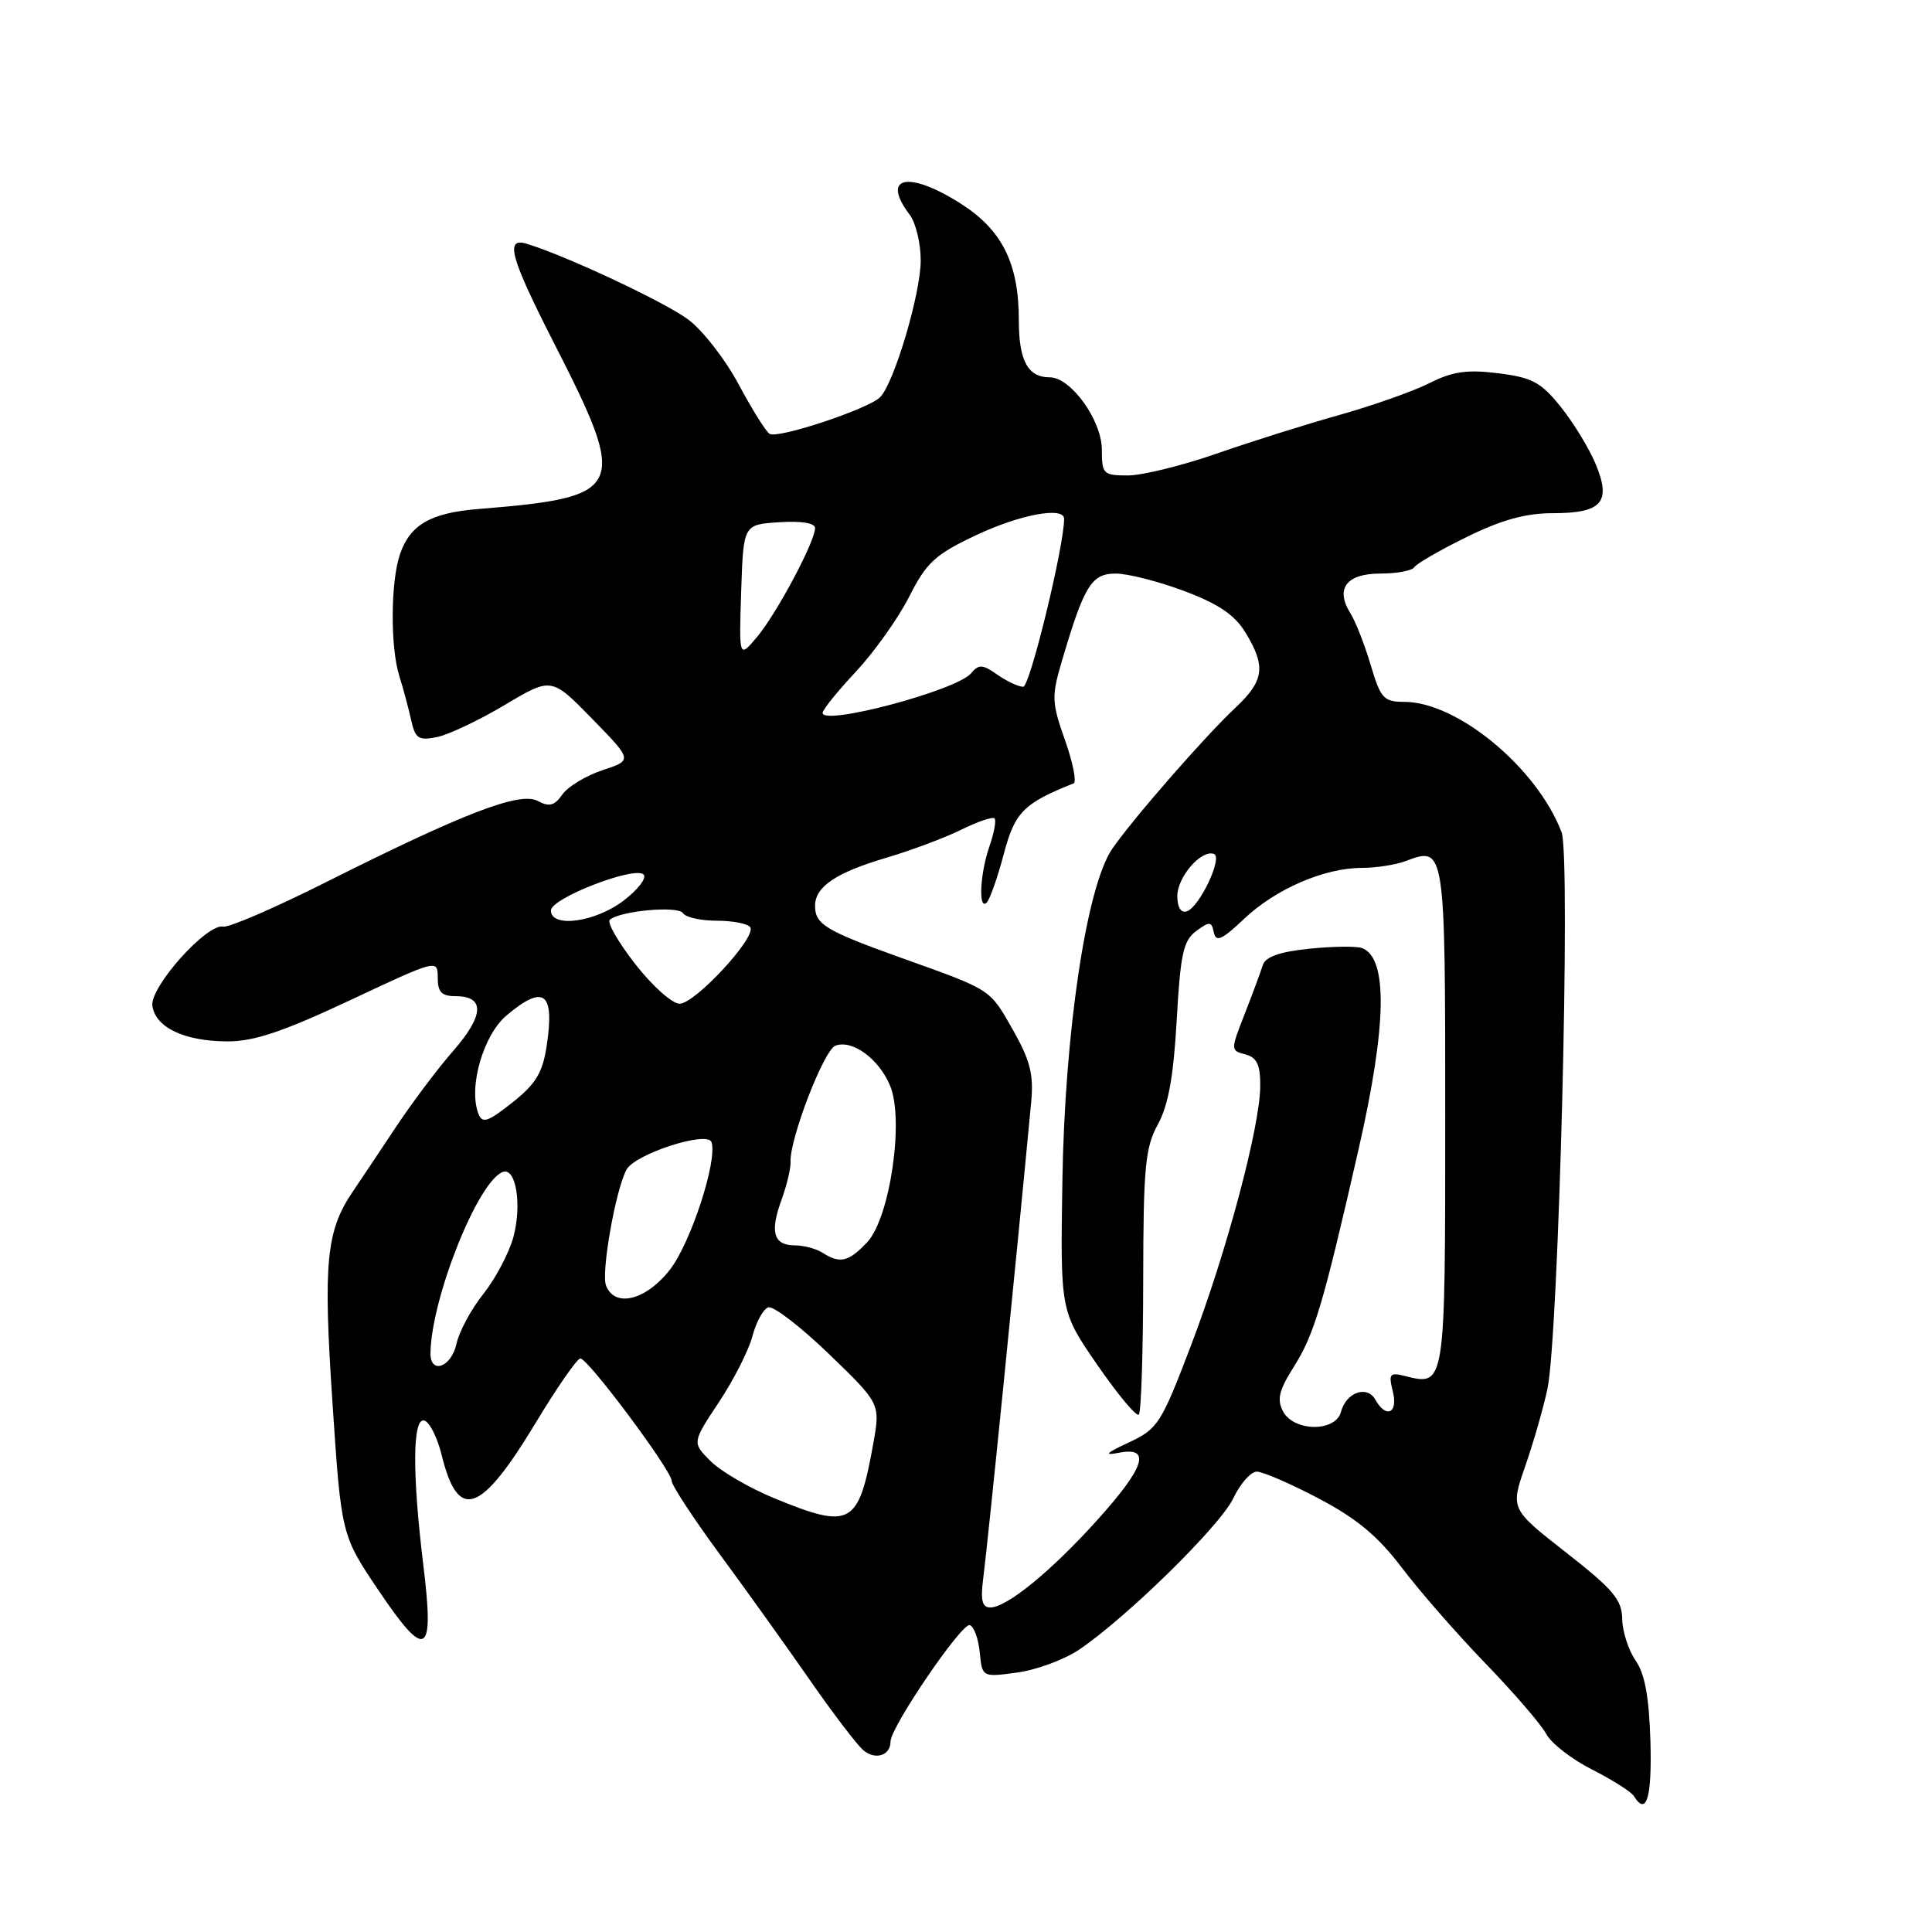 <?xml version="1.0" encoding="UTF-8" standalone="no"?>
<!DOCTYPE svg PUBLIC "-//W3C//DTD SVG 1.1//EN" "http://www.w3.org/Graphics/SVG/1.1/DTD/svg11.dtd" >
<svg xmlns="http://www.w3.org/2000/svg" xmlns:xlink="http://www.w3.org/1999/xlink" version="1.1" viewBox="0 0 256 256">
 <g >
 <path fill="currentColor"
d=" M 218.69 230.74 C 218.51 224.84 217.95 221.77 216.72 220.02 C 215.78 218.66 214.98 216.19 214.95 214.53 C 214.92 211.97 213.75 210.60 207.52 205.72 C 200.13 199.94 200.13 199.94 202.12 194.22 C 203.21 191.07 204.53 186.47 205.05 184.00 C 206.54 176.89 208.15 113.51 206.92 110.28 C 203.68 101.76 193.12 93.00 186.07 93.00 C 183.35 93.00 182.94 92.55 181.63 88.14 C 180.84 85.46 179.63 82.37 178.94 81.27 C 176.89 78.00 178.40 76.00 182.91 76.00 C 185.09 76.00 187.12 75.62 187.40 75.16 C 187.69 74.69 190.81 72.89 194.34 71.16 C 198.94 68.89 202.16 68.00 205.75 68.00 C 212.28 68.00 213.54 66.55 211.43 61.48 C 210.56 59.39 208.47 55.98 206.80 53.90 C 204.19 50.65 203.01 50.02 198.53 49.46 C 194.40 48.94 192.48 49.22 189.40 50.77 C 187.25 51.85 181.90 53.74 177.50 54.98 C 173.10 56.21 165.76 58.52 161.20 60.11 C 156.63 61.70 151.34 63.00 149.45 63.00 C 146.19 63.00 146.00 62.81 146.00 59.58 C 146.00 55.71 141.90 50.00 139.11 50.00 C 136.19 50.00 135.00 47.80 135.00 42.42 C 135.00 34.89 132.78 30.45 127.27 26.96 C 120.34 22.56 116.69 23.37 120.53 28.44 C 121.34 29.51 122.00 32.23 122.00 34.50 C 122.00 38.90 118.48 50.76 116.62 52.63 C 115.07 54.19 103.08 58.17 101.98 57.49 C 101.48 57.18 99.66 54.26 97.91 50.99 C 96.17 47.72 93.18 43.85 91.26 42.39 C 88.25 40.09 74.99 33.87 69.75 32.29 C 66.88 31.43 67.63 34.14 73.44 45.52 C 83.32 64.88 82.87 65.87 63.34 67.45 C 57.08 67.96 54.36 69.52 53.02 73.38 C 51.75 77.01 51.70 85.74 52.92 89.60 C 53.42 91.20 54.12 93.79 54.47 95.37 C 55.02 97.87 55.44 98.16 57.88 97.67 C 59.41 97.37 63.45 95.45 66.87 93.42 C 73.07 89.72 73.07 89.72 78.45 95.23 C 83.83 100.74 83.83 100.74 79.84 102.05 C 77.65 102.78 75.26 104.22 74.52 105.27 C 73.47 106.77 72.78 106.95 71.25 106.13 C 68.89 104.87 61.52 107.70 43.20 116.89 C 36.44 120.29 30.31 122.94 29.58 122.78 C 27.42 122.32 19.83 130.81 20.19 133.29 C 20.60 136.15 24.44 137.97 30.13 137.99 C 33.66 138.00 37.49 136.71 46.38 132.54 C 57.92 127.12 58.00 127.09 58.00 129.54 C 58.00 131.47 58.52 132.00 60.39 132.00 C 64.26 132.00 64.16 134.53 60.11 139.18 C 58.03 141.55 54.57 146.16 52.42 149.40 C 50.26 152.65 47.71 156.48 46.74 157.90 C 43.22 163.09 42.81 167.30 44.05 185.80 C 45.22 203.42 45.22 203.42 50.21 210.81 C 56.48 220.10 57.58 219.46 56.09 207.36 C 54.60 195.15 54.66 187.72 56.25 188.24 C 56.94 188.47 57.96 190.51 58.52 192.79 C 60.70 201.67 63.66 200.66 71.00 188.50 C 73.82 183.83 76.48 180.00 76.90 180.00 C 77.92 180.00 89.00 194.86 89.00 196.22 C 89.00 196.80 91.85 201.15 95.33 205.89 C 98.82 210.62 104.20 218.14 107.29 222.59 C 110.38 227.04 113.59 231.24 114.41 231.93 C 116.02 233.26 118.00 232.61 118.00 230.76 C 118.00 228.86 127.43 215.01 128.50 215.34 C 129.05 215.51 129.65 217.14 129.82 218.95 C 130.15 222.25 130.15 222.25 134.79 221.62 C 137.34 221.27 141.02 219.91 142.97 218.60 C 149.27 214.35 161.69 202.17 163.41 198.54 C 164.34 196.59 165.74 195.00 166.53 195.00 C 167.32 195.00 171.02 196.60 174.74 198.56 C 179.77 201.21 182.59 203.55 185.75 207.73 C 188.09 210.82 193.08 216.53 196.84 220.42 C 200.61 224.32 204.22 228.51 204.88 229.75 C 205.53 230.99 208.27 233.12 210.97 234.48 C 213.66 235.85 216.14 237.42 216.49 237.98 C 218.16 240.69 218.90 238.26 218.69 230.74 Z  M 130.27 209.25 C 130.91 204.30 134.59 167.72 136.64 146.00 C 136.98 142.42 136.50 140.50 134.28 136.58 C 131.11 130.99 131.52 131.25 119.50 126.95 C 109.40 123.33 108.00 122.49 108.00 120.03 C 108.00 117.49 110.76 115.63 117.50 113.64 C 120.80 112.66 125.26 110.99 127.41 109.92 C 129.56 108.86 131.53 108.19 131.78 108.44 C 132.03 108.69 131.73 110.34 131.12 112.10 C 129.85 115.72 129.61 120.72 130.75 119.59 C 131.16 119.17 132.18 116.29 133.00 113.18 C 134.48 107.60 135.61 106.46 142.26 103.80 C 142.68 103.63 142.17 101.05 141.12 98.08 C 139.35 93.07 139.32 92.28 140.71 87.58 C 143.65 77.59 144.63 76.00 147.83 76.00 C 149.44 76.00 153.53 77.04 156.93 78.32 C 161.48 80.03 163.62 81.48 165.05 83.85 C 167.76 88.29 167.50 90.21 163.75 93.73 C 159.64 97.58 150.06 108.56 147.36 112.50 C 143.96 117.47 141.07 136.79 140.77 156.62 C 140.50 173.74 140.50 173.74 145.41 180.87 C 148.12 184.79 150.58 187.75 150.90 187.44 C 151.21 187.13 151.47 179.14 151.48 169.69 C 151.50 154.65 151.74 152.06 153.42 149.00 C 154.81 146.47 155.50 142.62 155.92 135.17 C 156.41 126.39 156.80 124.62 158.50 123.37 C 160.28 122.06 160.54 122.08 160.84 123.56 C 161.12 124.89 161.92 124.53 164.84 121.76 C 169.03 117.79 175.48 115.00 180.46 115.00 C 182.33 115.00 184.95 114.59 186.27 114.09 C 191.48 112.11 191.50 112.25 191.50 148.00 C 191.50 183.75 191.51 183.67 186.21 182.34 C 184.13 181.82 183.97 182.02 184.56 184.38 C 185.28 187.26 183.67 188.02 182.24 185.46 C 181.15 183.51 178.37 184.49 177.69 187.07 C 176.99 189.77 171.46 189.73 170.01 187.02 C 169.17 185.44 169.46 184.23 171.46 181.07 C 174.15 176.81 175.33 172.83 180.00 152.37 C 183.76 135.90 183.93 126.95 180.49 125.63 C 179.76 125.35 176.62 125.39 173.50 125.71 C 169.53 126.12 167.67 126.78 167.32 127.90 C 167.05 128.78 165.97 131.68 164.93 134.35 C 163.05 139.15 163.05 139.20 165.01 139.71 C 166.54 140.11 167.00 141.08 166.99 143.87 C 166.98 149.26 162.50 166.02 157.78 178.37 C 153.85 188.67 153.42 189.34 149.56 191.14 C 146.53 192.55 146.20 192.90 148.25 192.50 C 152.58 191.65 151.72 194.39 145.46 201.34 C 139.34 208.15 133.41 213.00 131.22 213.00 C 130.15 213.00 129.91 212.06 130.27 209.25 Z  M 102.56 198.51 C 99.29 197.16 95.51 194.96 94.16 193.61 C 91.70 191.16 91.70 191.16 95.27 185.78 C 97.23 182.82 99.23 178.88 99.71 177.02 C 100.20 175.16 101.14 173.45 101.80 173.23 C 102.47 173.01 106.08 175.79 109.84 179.41 C 116.65 185.99 116.65 185.99 115.72 191.25 C 113.76 202.16 112.77 202.71 102.56 198.51 Z  M 57.04 179.25 C 57.18 171.87 63.41 156.36 66.66 155.28 C 68.38 154.71 69.17 159.67 68.03 163.90 C 67.46 166.01 65.68 169.39 64.07 171.42 C 62.45 173.44 60.84 176.43 60.49 178.05 C 59.80 181.20 56.98 182.18 57.04 179.25 Z  M 80.30 170.34 C 79.64 168.61 81.56 157.69 83.01 154.99 C 84.12 152.91 93.76 149.79 94.28 151.34 C 95.09 153.78 91.53 164.70 88.76 168.25 C 85.60 172.30 81.45 173.33 80.30 170.34 Z  M 109.00 166.00 C 108.17 165.47 106.53 165.02 105.33 165.02 C 102.49 165.00 101.99 163.29 103.55 159.00 C 104.25 157.07 104.79 154.82 104.75 154.00 C 104.59 151.00 109.15 139.16 110.69 138.56 C 112.93 137.71 116.47 140.30 117.95 143.88 C 119.83 148.41 117.92 161.39 114.91 164.60 C 112.45 167.21 111.30 167.48 109.00 166.00 Z  M 63.39 147.57 C 62.04 144.07 64.03 137.15 67.13 134.54 C 72.07 130.39 73.50 131.46 72.45 138.51 C 71.90 142.15 71.03 143.60 67.89 146.09 C 64.62 148.68 63.90 148.91 63.39 147.57 Z  M 84.18 127.75 C 81.93 124.87 80.41 122.22 80.80 121.88 C 82.14 120.69 89.87 119.98 90.50 121.00 C 90.84 121.55 92.86 122.00 95.00 122.00 C 97.14 122.00 99.13 122.40 99.42 122.88 C 100.24 124.20 92.09 133.00 90.05 133.00 C 89.07 133.00 86.43 130.64 84.18 127.75 Z  M 73.00 120.64 C 73.00 119.02 84.11 114.71 85.28 115.88 C 85.73 116.33 84.53 117.89 82.61 119.35 C 78.86 122.21 73.00 123.00 73.00 120.64 Z  M 156.00 118.74 C 156.00 116.20 159.18 112.54 160.85 113.15 C 162.07 113.59 158.94 120.21 157.25 120.76 C 156.48 121.01 156.00 120.23 156.00 118.74 Z  M 109.00 94.46 C 109.00 94.05 110.99 91.58 113.42 88.99 C 115.84 86.39 119.02 81.93 120.47 79.07 C 122.76 74.53 123.90 73.49 129.30 70.93 C 135.14 68.17 141.00 67.08 141.00 68.75 C 141.00 72.38 136.47 91.00 135.58 91.00 C 134.96 91.00 133.42 90.28 132.16 89.40 C 130.19 88.02 129.70 87.99 128.68 89.21 C 126.80 91.47 109.00 96.22 109.00 94.46 Z  M 98.21 78.38 C 98.50 69.50 98.50 69.50 103.25 69.20 C 106.19 69.01 108.00 69.30 108.00 69.98 C 108.00 71.75 102.93 81.27 100.33 84.38 C 97.92 87.25 97.92 87.25 98.21 78.38 Z "/>
</g>
</svg>